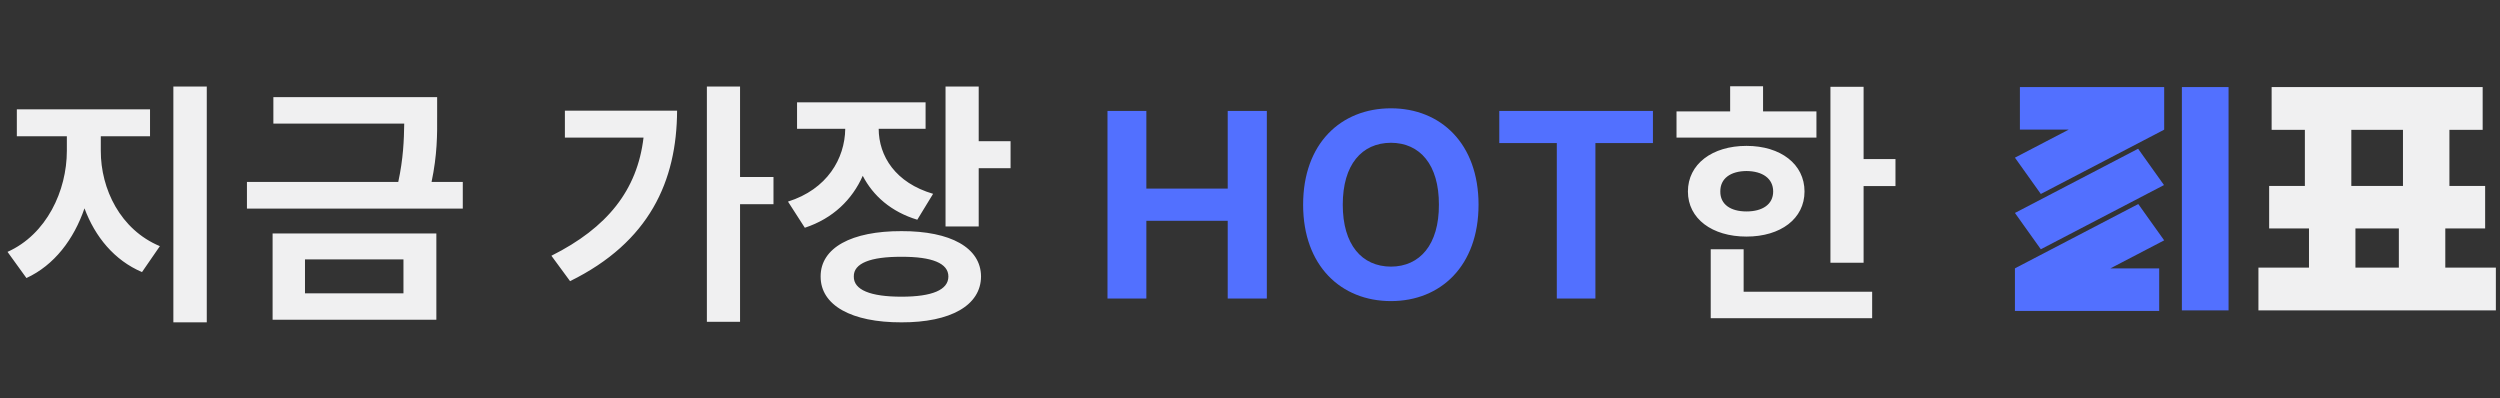 <svg width="201" height="32" viewBox="0 0 201 32" fill="none" xmlns="http://www.w3.org/2000/svg">
<rect x="0" y="0" width="201" height="32" fill="#333333" stroke="none"/>
<path d="M8.104 12.125C8.094 15.187 9.677 18.469 12.854 19.791L11.417 21.875C9.188 20.927 7.646 19.041 6.792 16.75C5.938 19.239 4.365 21.323 2.125 22.354L0.604 20.25C3.75 18.844 5.375 15.333 5.375 12.125V10.958H1.354V8.792H12.062V10.958H8.104V12.125ZM13.938 25.916V6.958H16.625V25.916H13.938ZM35.146 7.812V9.333C35.156 10.812 35.156 12.448 34.698 14.625H37.208V16.771H19.854V14.625H32.021C32.427 12.739 32.479 11.271 32.5 9.937H21.979V7.812H35.146ZM21.917 25.708V18.771H35.083V25.708H21.917ZM24.521 23.583H32.438V20.854H24.521V23.583ZM59.5 6.958V14.229H62.188V16.416H59.5V25.875H56.833V6.958H59.5ZM44.333 20.562C48.823 18.312 51.24 15.291 51.74 11.062H45.417V8.896H54.438C54.417 14.562 52.208 19.469 45.833 22.604L44.333 20.562ZM74.417 8.229V10.354H70.646C70.656 12.562 72 14.698 75.021 15.583L73.75 17.666C71.656 17.031 70.198 15.75 69.365 14.135C68.521 16.041 66.979 17.562 64.708 18.312L63.354 16.208C66.5 15.219 67.927 12.76 67.958 10.354H64.083V8.229H74.417ZM65.979 22.229C65.969 19.916 68.469 18.573 72.479 18.583C76.427 18.573 78.865 19.916 78.875 22.229C78.865 24.552 76.427 25.927 72.479 25.916C68.469 25.927 65.969 24.552 65.979 22.229ZM68.646 22.229C68.625 23.312 69.99 23.854 72.479 23.854C74.938 23.854 76.25 23.312 76.25 22.229C76.25 21.166 74.938 20.635 72.479 20.646C69.99 20.635 68.625 21.166 68.646 22.229ZM76.021 18.208V6.958H78.688V11.354H81.25V13.521H78.688V18.208H76.021ZM149.833 6.979V12.791H152.396V14.958H149.833V21.125H147.167V6.979H149.833ZM134.792 11.062V8.958H139.104V6.937H141.75V8.958H146.042V11.062H134.792ZM135.708 15.396C135.708 13.198 137.656 11.729 140.417 11.729C143.167 11.729 145.083 13.198 145.083 15.396C145.083 17.583 143.167 19.021 140.417 19.021C137.656 19.021 135.708 17.583 135.708 15.396ZM137.542 25.583V20.041H140.188V23.458H150.521V25.583H137.542ZM138.313 15.396C138.302 16.437 139.146 17 140.417 17C141.698 17 142.563 16.437 142.563 15.396C142.563 14.344 141.698 13.76 140.417 13.75C139.146 13.76 138.302 14.344 138.313 15.396Z" fill="#F0F0F1"/>
<path d="M89.042 24V8.917H92.167V15.166H98.708V8.917H101.854V24H98.708V17.75H92.167V24H89.042ZM118.875 16.458C118.875 21.385 115.823 24.208 111.833 24.208C107.813 24.208 104.771 21.364 104.771 16.458C104.771 11.531 107.813 8.708 111.833 8.708C115.823 8.708 118.875 11.531 118.875 16.458ZM107.958 16.458C107.958 19.677 109.49 21.427 111.833 21.437C114.156 21.427 115.698 19.677 115.688 16.458C115.698 13.229 114.156 11.489 111.833 11.479C109.49 11.489 107.958 13.229 107.958 16.458ZM120.542 11.5V8.917H132.896V11.5H128.271V24H125.167V11.5H120.542Z" fill="#5270FF"/>
<path d="M196.602 21.516H200.667V24.955H181.578V21.516H185.643V18.367H182.44V14.95H185.312V10.439H182.639V7H199.606V10.439H196.933V14.95H199.805V18.367H196.602V21.516ZM189.046 10.439V14.95H193.199V10.439H189.046ZM189.377 18.367V21.516H192.868V18.367H189.377Z" fill="#F0F0F1"/>
<path d="M179.176 24.955V7H175.423V24.955H179.176Z" fill="#5270FF"/>
<path fill-rule="evenodd" clip-rule="evenodd" d="M162.4 7H174V10.42H173.977L173.986 10.433L164.082 15.595L162 12.676L166.328 10.42H162.4V7ZM173.599 25H162V21.58H162.023L162.014 21.567L171.917 16.404L173.999 19.324L169.672 21.58H173.599V25ZM171.904 11.959L162 17.121L164.082 20.041L173.986 14.879L171.904 11.959Z" fill="#5270FF"/>
</svg>

